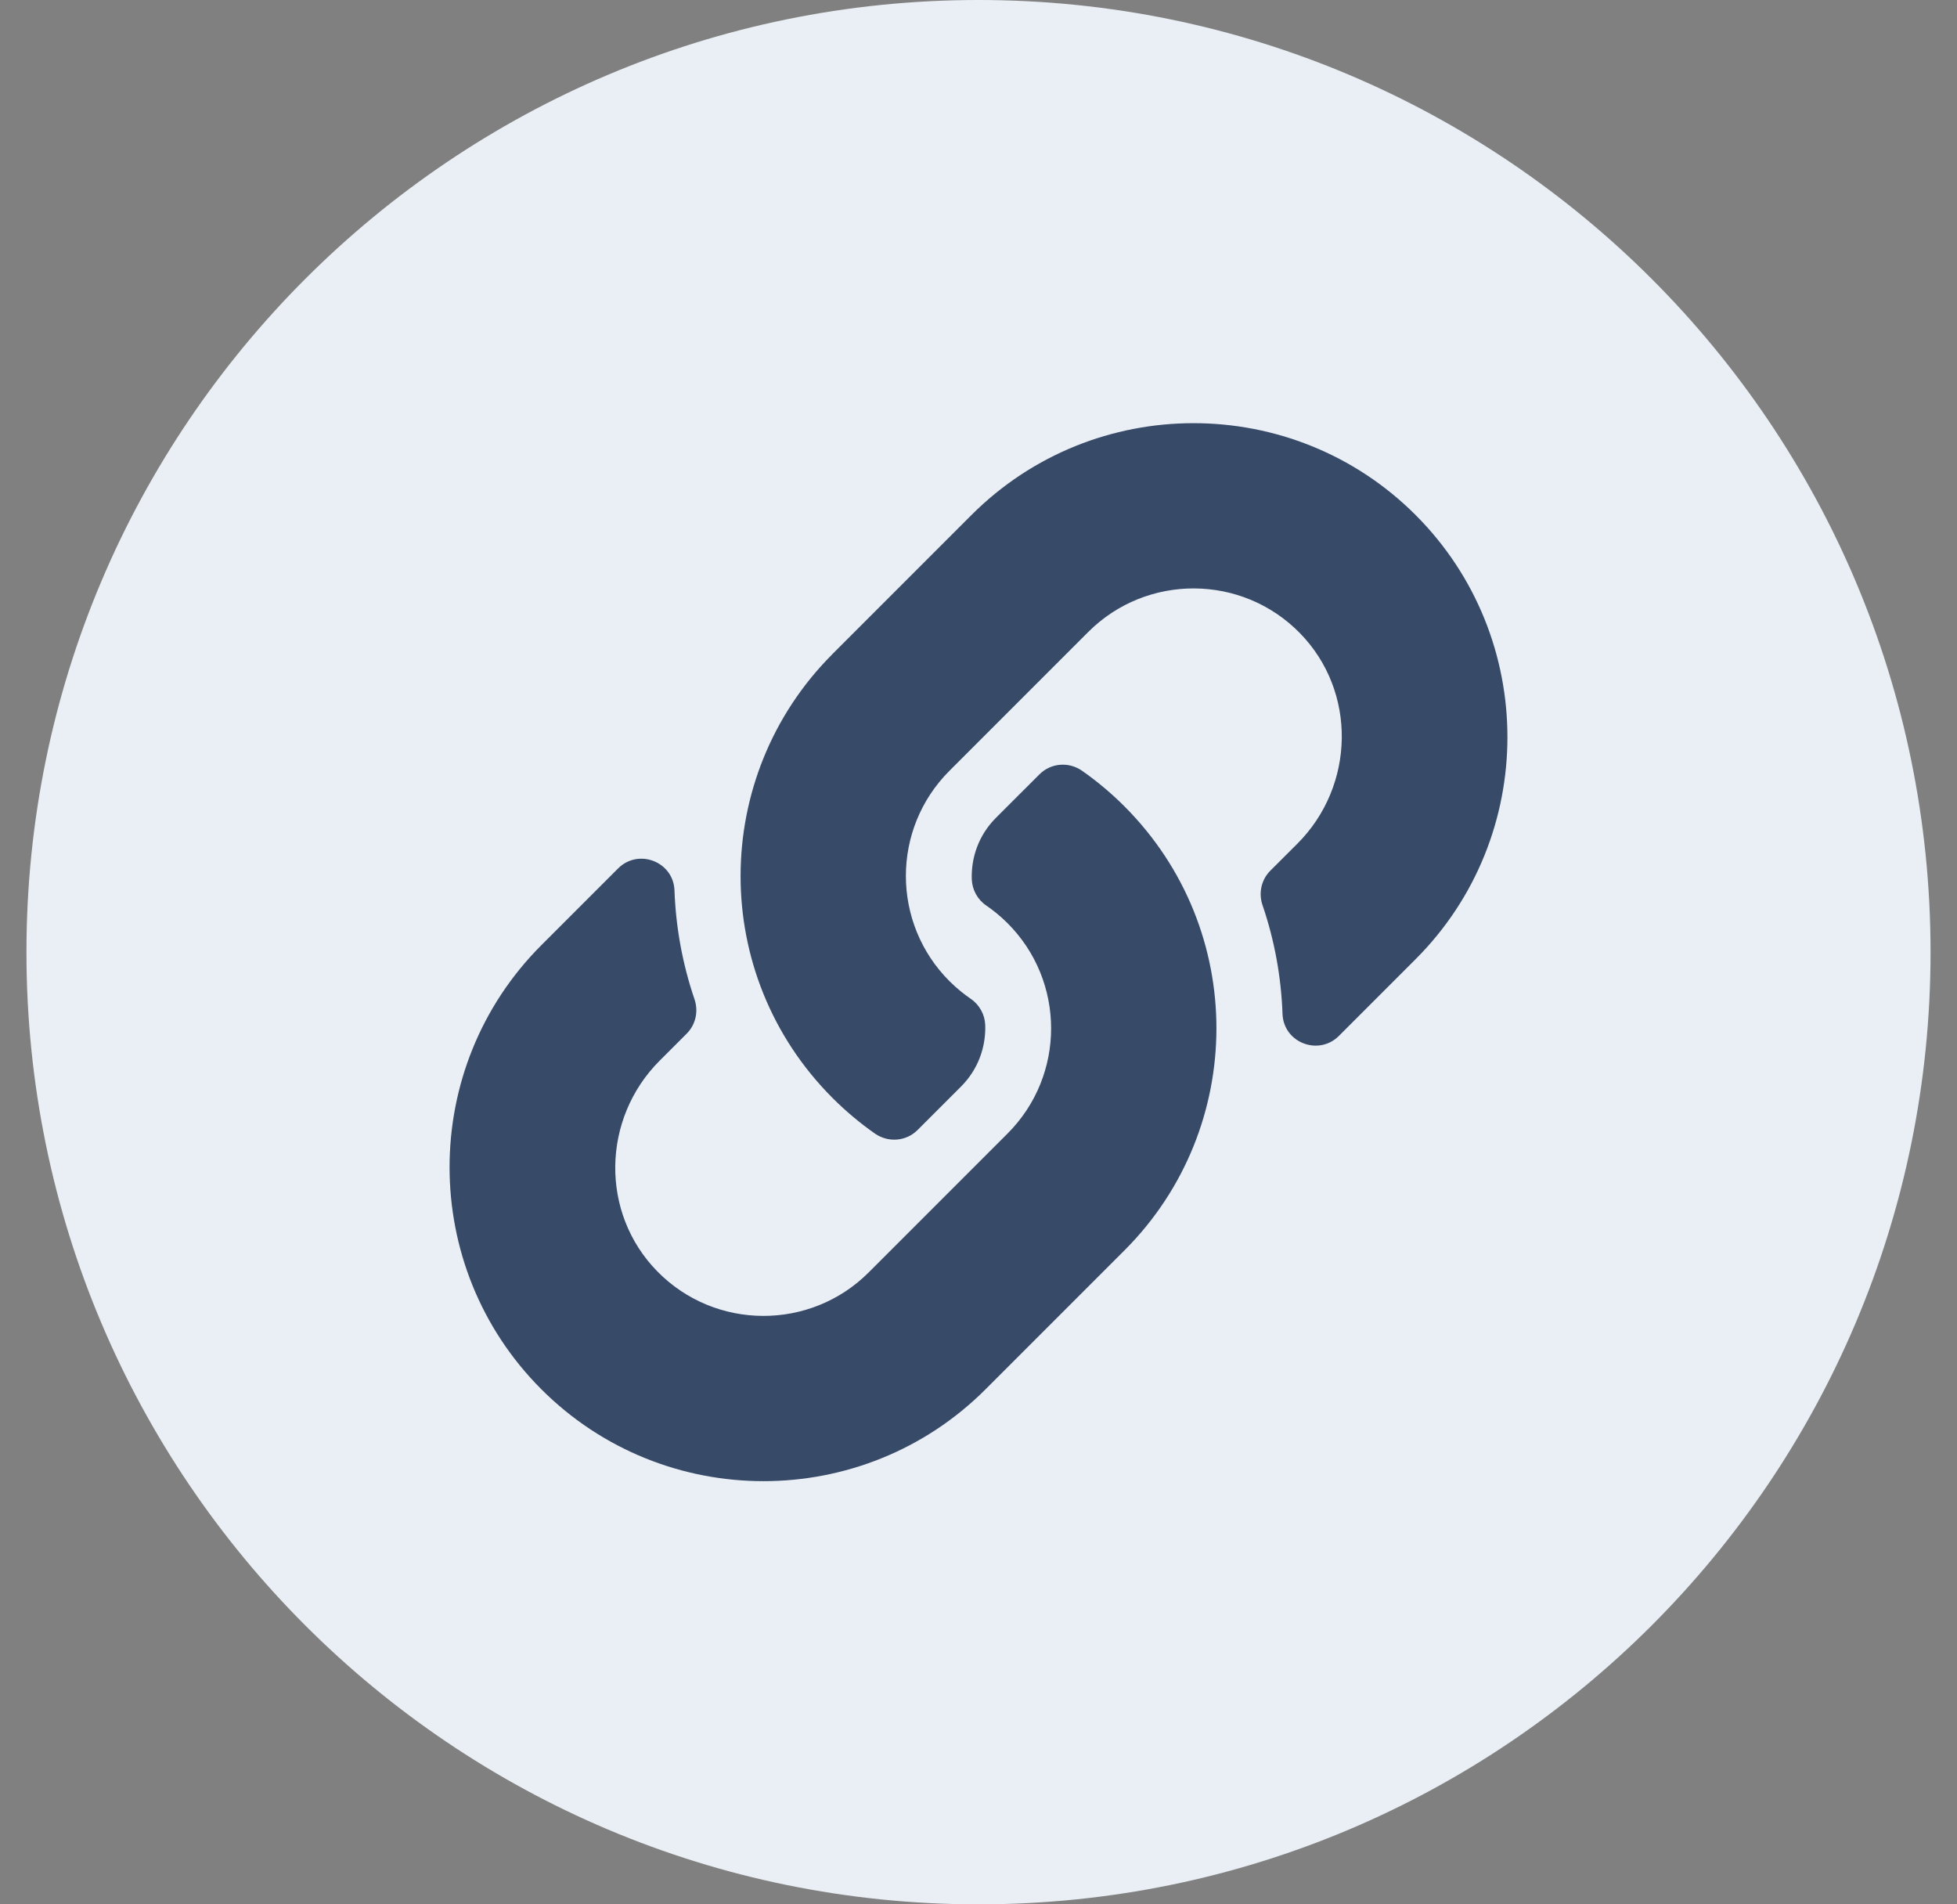 <svg width="37" height="36" viewBox="0 0 37 36" fill="none" xmlns="http://www.w3.org/2000/svg">
<rect x="0" y="0" width="37" height="36" fill="#808080" stroke="none"/>
<g clip-path="url(#clip0_315_46744)">
<path d="M18.5 36C28.441 36 36.5 27.941 36.5 18C36.5 8.059 28.441 0 18.5 0C8.559 0 0.5 8.059 0.5 18C0.5 27.941 8.559 36 18.5 36Z" fill="#EAEFF5"/>
<g clip-path="url(#clip1_315_46744)">
<path d="M21.258 15.242C23.592 17.578 23.56 21.324 21.273 23.624C21.268 23.629 21.263 23.634 21.258 23.639L18.633 26.264C16.318 28.579 12.551 28.579 10.236 26.264C7.921 23.949 7.921 20.182 10.236 17.867L11.686 16.417C12.07 16.033 12.732 16.288 12.752 16.832C12.777 17.524 12.902 18.22 13.131 18.891C13.208 19.119 13.153 19.37 12.983 19.54L12.472 20.051C11.377 21.146 11.343 22.929 12.427 24.034C13.521 25.15 15.321 25.157 16.424 24.054L19.049 21.429C20.15 20.328 20.145 18.548 19.049 17.452C18.904 17.307 18.759 17.195 18.645 17.117C18.564 17.062 18.498 16.988 18.451 16.903C18.404 16.817 18.377 16.722 18.373 16.625C18.358 16.212 18.504 15.786 18.83 15.46L19.653 14.638C19.868 14.422 20.207 14.396 20.457 14.57C20.743 14.77 21.011 14.995 21.258 15.242ZM26.764 9.736C24.449 7.421 20.682 7.421 18.367 9.736L15.742 12.361C15.737 12.366 15.732 12.371 15.728 12.376C13.44 14.676 13.408 18.422 15.742 20.758C15.989 21.005 16.257 21.23 16.543 21.43C16.794 21.604 17.132 21.578 17.348 21.362L18.17 20.54C18.496 20.214 18.642 19.788 18.627 19.375C18.623 19.278 18.597 19.183 18.549 19.097C18.502 19.012 18.436 18.938 18.355 18.883C18.242 18.805 18.096 18.693 17.951 18.548C16.855 17.452 16.85 15.672 17.951 14.571L20.576 11.946C21.68 10.843 23.479 10.85 24.574 11.966C25.658 13.071 25.623 14.854 24.529 15.949L24.017 16.46C23.847 16.63 23.792 16.881 23.869 17.109C24.099 17.78 24.223 18.476 24.248 19.168C24.268 19.712 24.93 19.967 25.314 19.583L26.764 18.133C29.079 15.818 29.079 12.051 26.764 9.736Z" fill="#374A68"/>
</g>
</g>
<defs>
<clipPath id="clip0_315_46744">
<rect width="36" height="36" fill="white" transform="translate(0.5)"/>
</clipPath>
<clipPath id="clip1_315_46744">
<rect width="20" height="20" fill="white" transform="translate(8.5 8)"/>
</clipPath>
</defs>
</svg>
